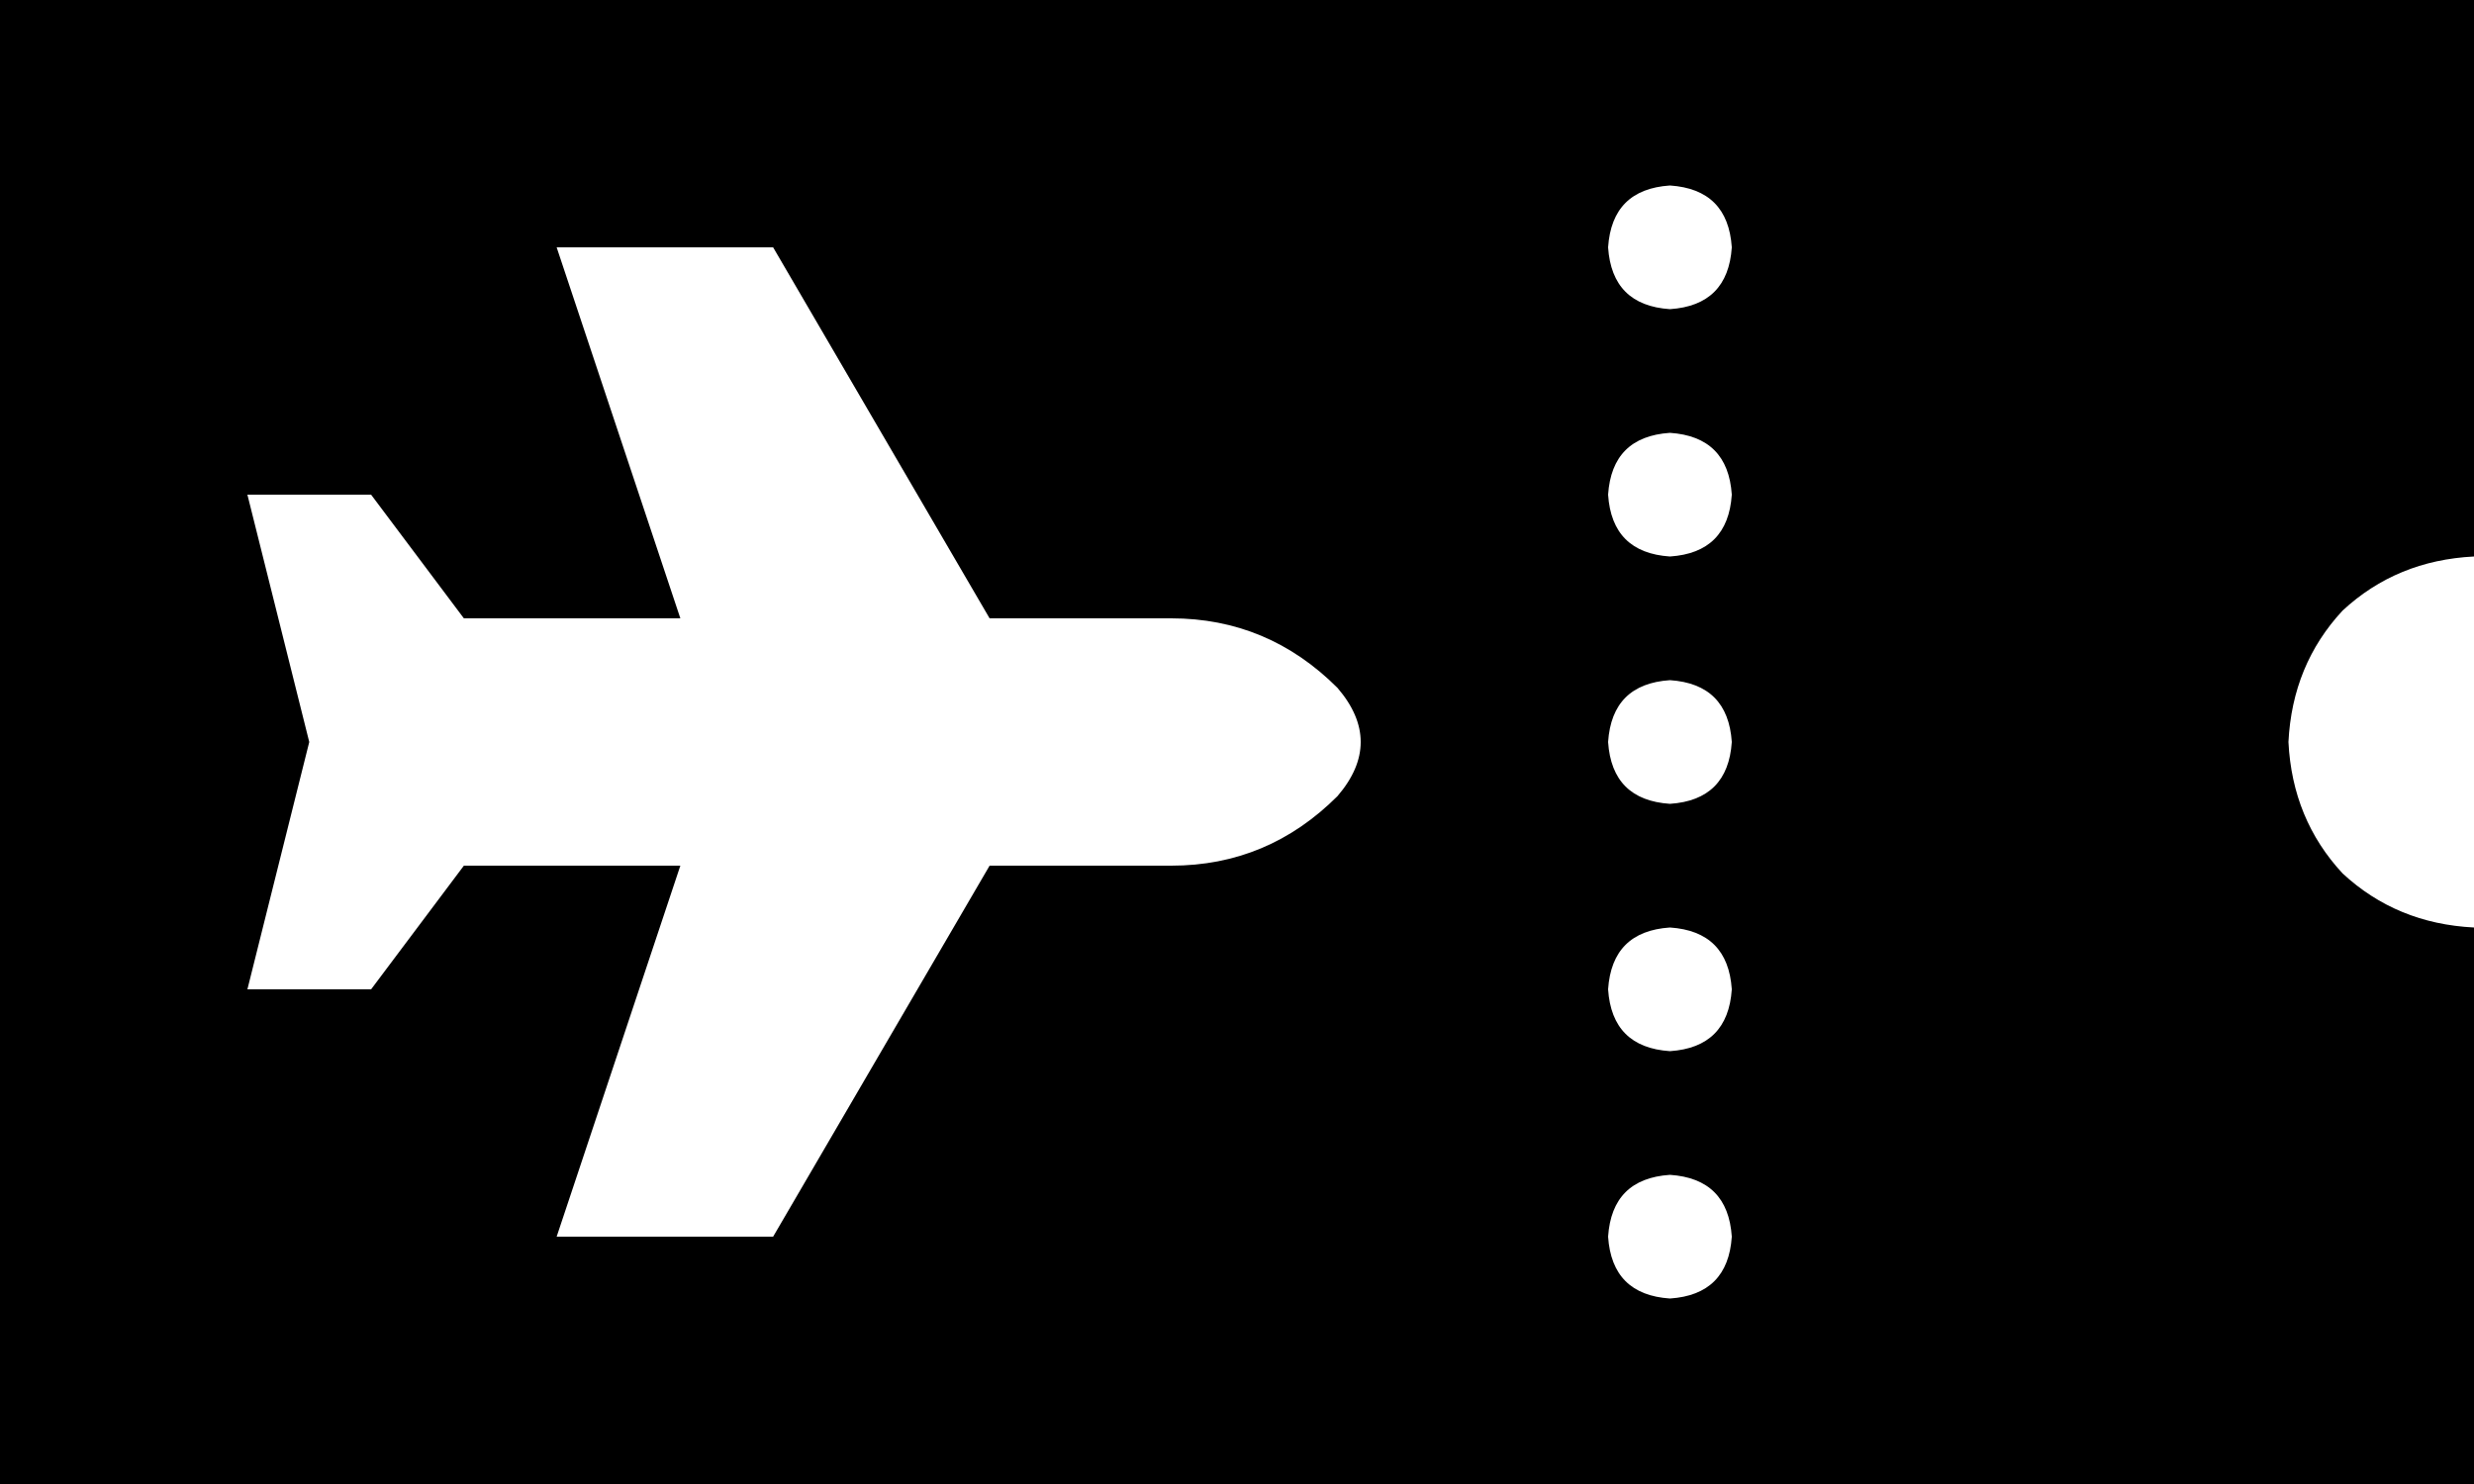 <svg xmlns="http://www.w3.org/2000/svg" viewBox="0 0 640 384">
    <path d="M 640 0 L 0 0 L 0 384 L 640 384 L 640 240 Q 620 239 606 226 Q 593 212 592 192 Q 593 172 606 158 Q 620 145 640 144 L 640 0 L 640 0 Z M 432 48 Q 447 49 448 64 Q 447 79 432 80 Q 417 79 416 64 Q 417 49 432 48 L 432 48 Z M 432 112 Q 447 113 448 128 Q 447 143 432 144 Q 417 143 416 128 Q 417 113 432 112 L 432 112 Z M 416 192 Q 417 177 432 176 Q 447 177 448 192 Q 447 207 432 208 Q 417 207 416 192 L 416 192 Z M 432 240 Q 447 241 448 256 Q 447 271 432 272 Q 417 271 416 256 Q 417 241 432 240 L 432 240 Z M 416 320 Q 417 305 432 304 Q 447 305 448 320 Q 447 335 432 336 Q 417 335 416 320 L 416 320 Z M 176 160 L 144 64 L 200 64 L 256 160 L 303 160 Q 328 160 346 178 Q 358 192 346 206 Q 328 224 303 224 L 256 224 L 200 320 L 144 320 L 176 224 L 120 224 L 96 256 L 64 256 L 80 192 L 64 128 L 96 128 L 120 160 L 176 160 L 176 160 Z"/>
</svg>

